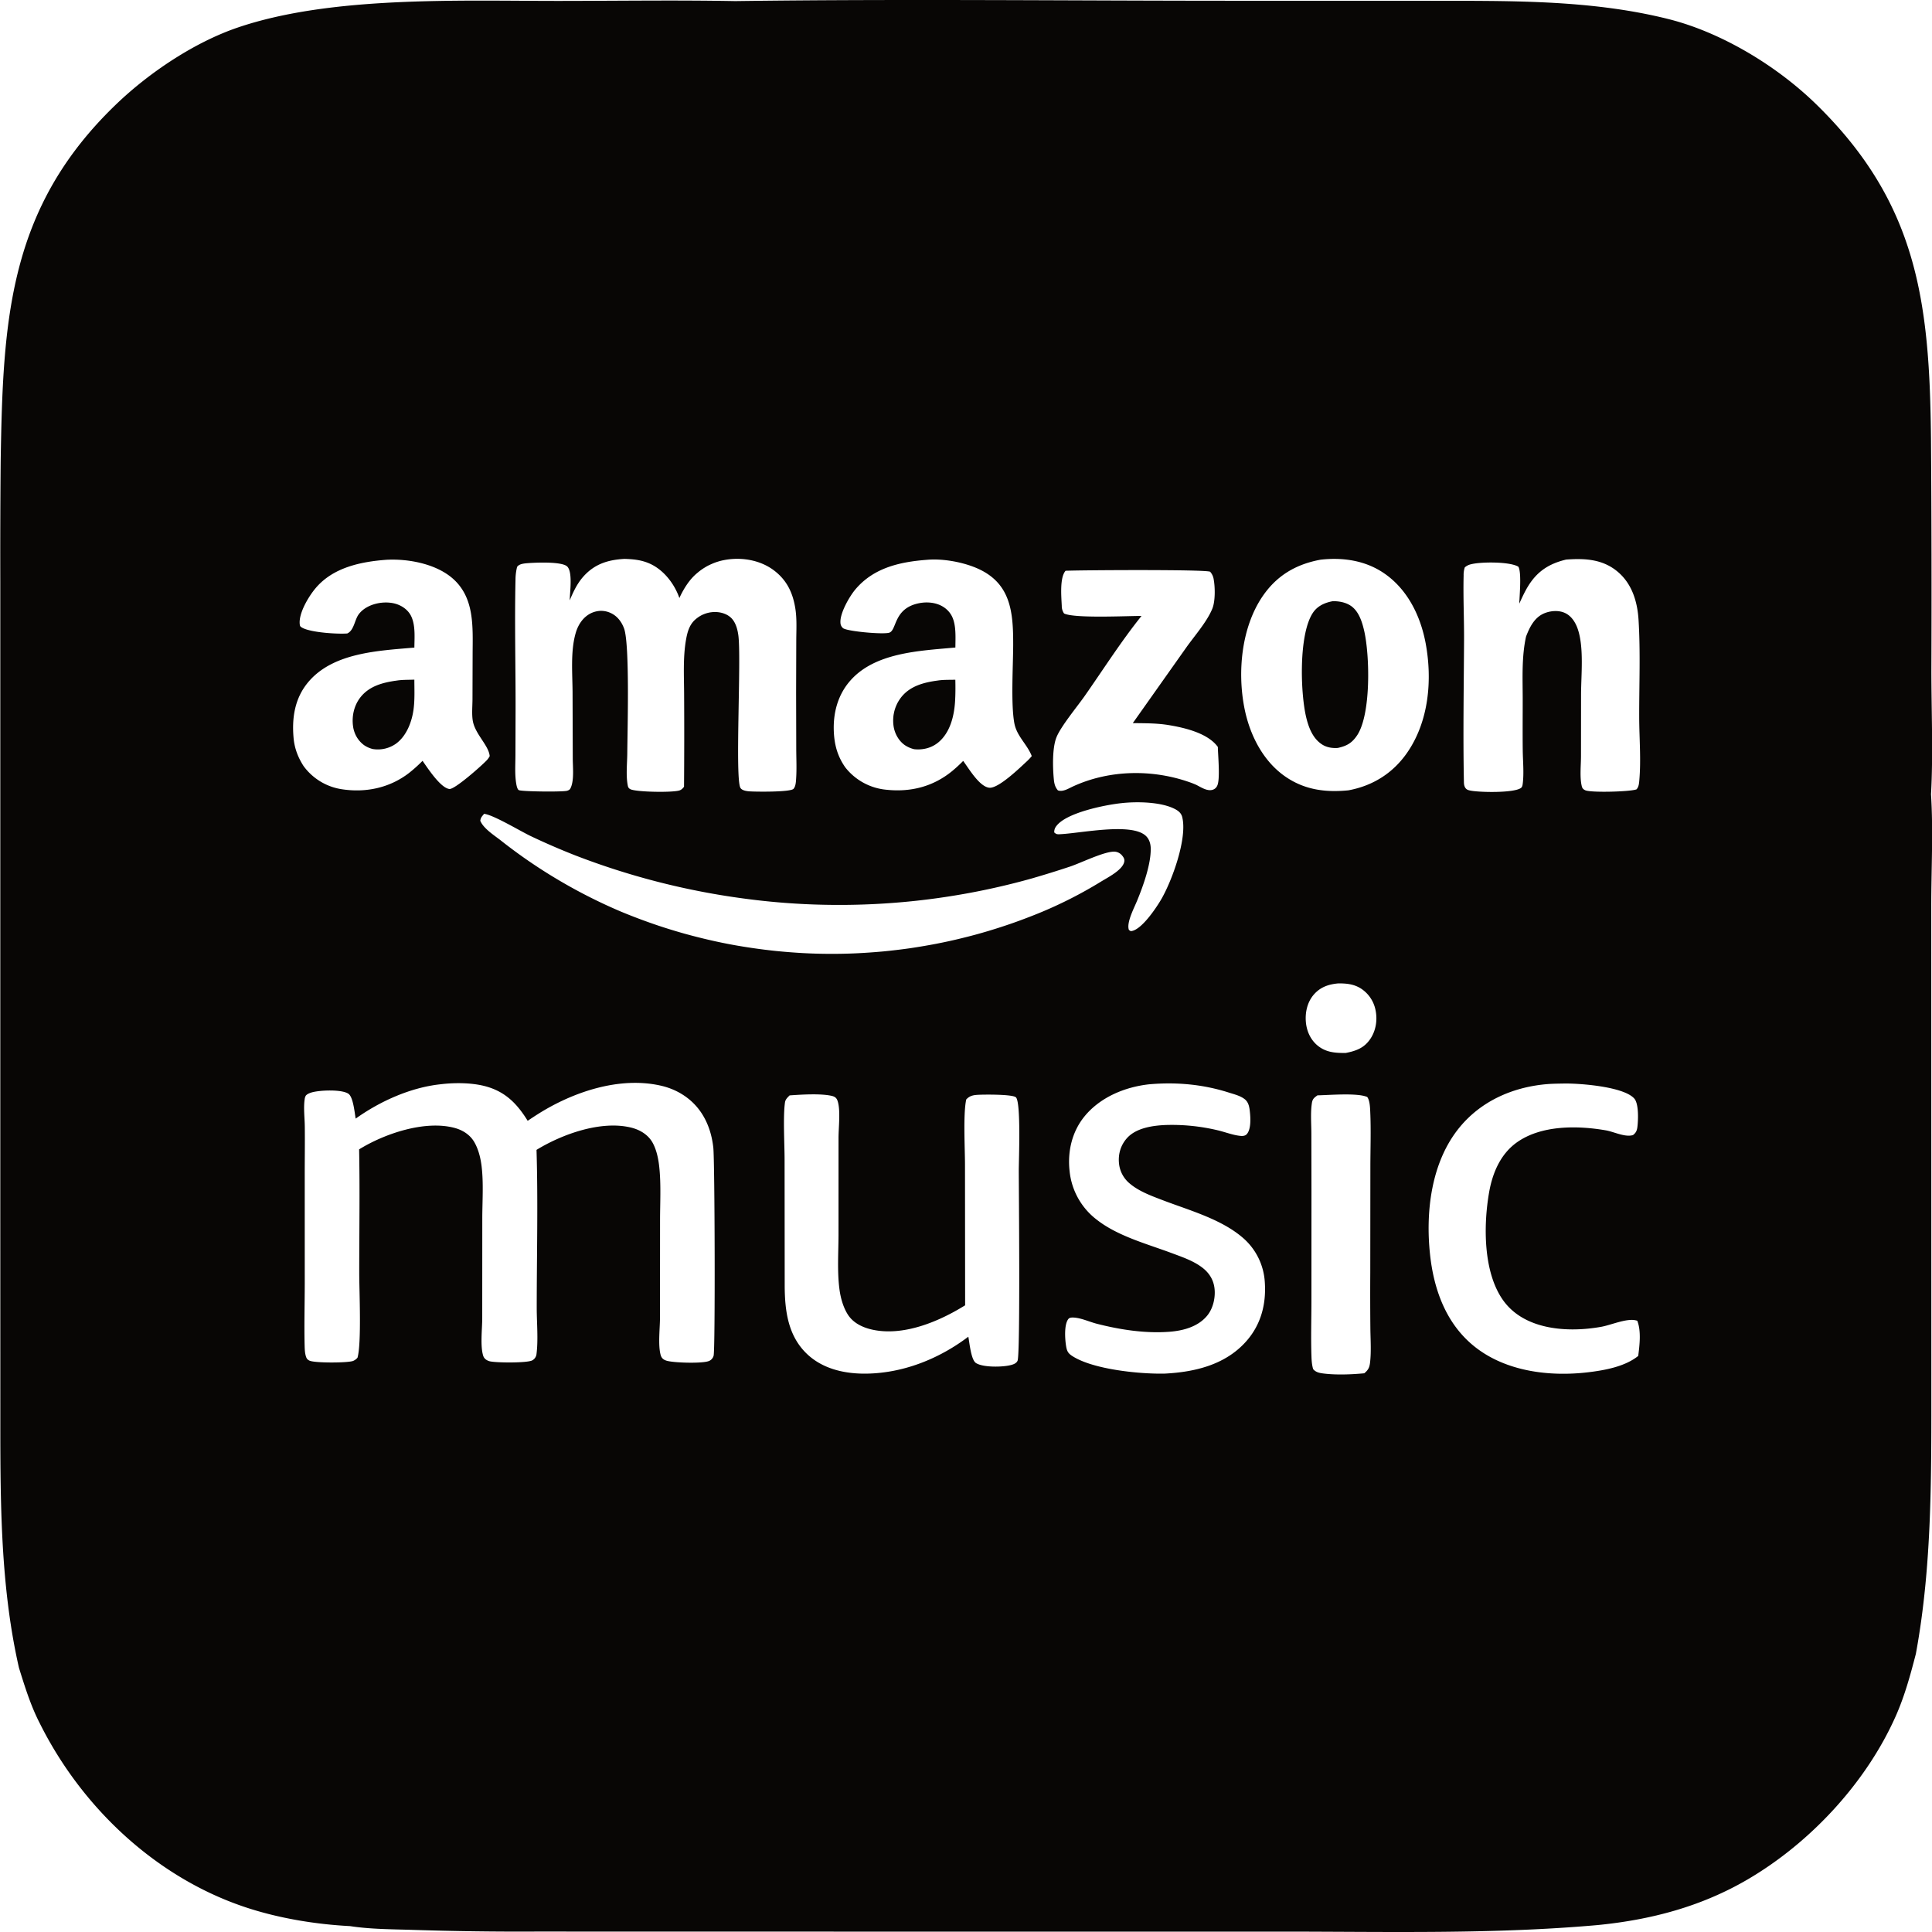 <svg xmlns="http://www.w3.org/2000/svg" xml:space="preserve" style="fill-rule:evenodd;clip-rule:evenodd;stroke-linejoin:round;stroke-miterlimit:2" viewBox="0 0 100 100">
  <g id="レイヤー1">
    <path d="M.015 62.884V30.127c-.005-2.088.001-4.175.02-6.263.119-7.278.38-13.107 5.999-18.486 1.712-1.638 4.041-3.195 6.281-3.956C17.166-.225 23.818.05 28.957.047c3.032-.002 6.07-.047 9.101.009C46.729-.06 55.418.04 64.09.039l9.675.002c4.191.009 8.494-.082 12.59.945 2.754.69 5.623 2.431 7.652 4.412 5.276 5.151 5.869 10.302 5.941 17.321.028 3.983.035 7.966.02 11.95-.001 2.072.097 4.403-.019 6.442.122 1.922.011 3.907.013 5.837l.002 12.205.002 12.328c-.002 4.723.058 9.457-.801 14.121-.284 1.098-.581 2.187-1.043 3.227-1.528 3.439-4.411 6.542-7.649 8.441-2.413 1.415-5.023 2.101-7.789 2.372-5.428.482-10.913.338-16.358.338H43.147l-15.407-.003c-2.121.011-4.242-.018-6.362-.086-1.071-.034-2.204-.032-3.263-.196-1.807-.094-3.721-.411-5.438-.986-4.634-1.551-8.461-5.18-10.62-9.516-.469-.91-.772-1.895-1.076-2.869-1.02-4.478-.961-9.128-.964-13.699l-.002-9.741Zm27.298-4.871c-.569-.921-1.201-1.551-2.282-1.812-.693-.166-1.536-.165-2.243-.078-1.543.167-3.123.879-4.378 1.776-.055-.299-.126-1.114-.375-1.286-.349-.24-1.51-.189-1.917-.065-.094.029-.235.085-.293.168a.473.473 0 0 0-.054.173c-.068.442 0 .97.005 1.421.01.857-.004 1.714-.003 2.571l.001 5.578c-.002 1.051-.031 2.109-.007 3.159.005.195.01.408.069.594.034.106.077.164.18.213.277.132 1.976.121 2.257.018a.578.578 0 0 0 .231-.169c.214-.748.091-3.433.09-4.373-.001-2.135.035-4.277-.006-6.41 1.301-.805 3.367-1.511 4.905-1.12.451.114.848.362 1.076.777.205.373.31.81.36 1.23.104.877.034 1.825.034 2.708l-.003 5.154c-.001.55-.108 1.424.048 1.927.048.155.167.239.315.286.287.09 1.995.103 2.232-.044a.419.419 0 0 0 .214-.322c.095-.755.013-1.62.012-2.387 0-2.721.072-5.463-.011-8.183 1.319-.807 3.33-1.537 4.896-1.153.457.112.886.368 1.117.79.203.371.295.829.34 1.246.098.909.041 1.867.041 2.782l-.003 5.011c0 .55-.109 1.44.036 1.947.045.155.139.235.289.285.346.117 1.92.164 2.229.012a.41.41 0 0 0 .221-.265c.089-.265.062-10.084-.015-10.772-.068-.608-.239-1.19-.563-1.712-.479-.772-1.245-1.282-2.126-1.488-2.162-.503-4.583.321-6.397 1.47a20.4 20.4 0 0 0-.522.343Zm27.841-28.47c-.31.35-.219 1.341-.197 1.816a.666.666 0 0 0 .119.394c.528.266 3.273.124 4.008.129-1.054 1.312-1.979 2.771-2.947 4.151-.382.544-1.228 1.564-1.454 2.129-.223.556-.195 1.582-.136 2.182.021.219.064.397.21.565.254.093.542-.092.774-.2 1.894-.874 4.143-.906 6.1-.201.097.035.192.074.286.115.238.119.551.332.826.262a.373.373 0 0 0 .255-.206c.17-.314.044-1.578.038-2.017-.518-.718-1.728-.998-2.56-1.134-.606-.099-1.229-.092-1.842-.1l2.762-3.906c.434-.614 1.073-1.33 1.354-2.018.157-.385.146-1.095.073-1.504a.781.781 0 0 0-.185-.406c-.215-.127-6.795-.086-7.484-.051Zm13.037 27.152c-.156.113-.25.176-.284.378-.082.505-.032 1.079-.031 1.593l.005 3.031-.002 5.684c-.001.937-.031 1.885.002 2.82.007.224.023.444.086.661.14.173.34.206.552.232.647.08 1.447.05 2.095-.013.217-.178.275-.313.304-.589.061-.568.018-1.17.012-1.742a183.94 183.94 0 0 1-.005-2.877l.005-5.476c.001-.94.036-1.896-.006-2.834-.009-.221-.02-.608-.158-.784-.511-.222-1.965-.096-2.575-.084ZM32.325 28.928c-.847.047-1.547.258-2.134.919-.319.359-.519.789-.702 1.227.005-.418.162-1.452-.126-1.748-.267-.273-1.668-.209-2.07-.175-.158.013-.386.033-.499.156-.033.035-.031.041-.041.084a2.835 2.835 0 0 0-.071.629c-.05 2.231.009 4.475.004 6.708l-.007 2.346c-.001.491-.041 1.019.044 1.505.015.085.051.273.13.317.141.078 2.296.101 2.502.033.116-.038.148-.066.195-.176.17-.399.097-1.061.096-1.492l-.01-3.383c-.002-1.002-.119-2.173.169-3.137.127-.425.39-.816.801-1.009a1.261 1.261 0 0 1 .357-.104 1.02 1.02 0 0 1 .248-.006 1.169 1.169 0 0 1 .36.09c.359.15.598.457.73.815.303.817.175 5.326.167 6.458-.004.521-.074 1.141.021 1.649.018.102.041.162.133.212.285.155 2.268.188 2.574.057.097-.042.143-.1.209-.179.013-1.571.014-3.143.005-4.714-.001-.951-.067-1.969.1-2.907.065-.364.158-.718.426-.987a1.64 1.64 0 0 1 .38-.274 1.62 1.62 0 0 1 .446-.145 1.597 1.597 0 0 1 .312-.018c.292.014.605.119.806.34.207.228.295.561.336.859.164 1.171-.182 7.432.111 7.906.079.128.3.162.435.174.32.027 2.154.047 2.31-.128.117-.13.125-.37.136-.535.034-.506.007-1.028.006-1.536l-.007-2.901.008-2.682c.001-.536.037-1.101-.041-1.632-.122-.827-.429-1.504-1.117-2.023-.683-.516-1.604-.683-2.439-.555a3.908 3.908 0 0 0-.298.058 3.981 3.981 0 0 0-.29.088 4.098 4.098 0 0 0-.279.117 2.129 2.129 0 0 0-.267.144 2.74 2.74 0 0 0-.369.264 2.7 2.7 0 0 0-.424.432c-.031.04-.062.08-.091.121a4.516 4.516 0 0 0-.435.765c-.248-.719-.789-1.428-1.485-1.759-.445-.211-.872-.253-1.355-.268Zm25.709 12.644c-.815.087-2.849.488-3.361 1.19a.472.472 0 0 0-.105.326c.094.082.137.097.264.092 1.051-.039 3.681-.615 4.458.068.196.173.269.424.272.679.008.813-.384 1.909-.695 2.667-.151.381-.575 1.158-.435 1.538.056.039.073.071.146.058.525-.094 1.247-1.168 1.506-1.605.565-.952 1.393-3.203 1.104-4.306-.052-.197-.199-.313-.372-.403-.723-.377-1.984-.395-2.782-.304ZM68.349 28.97c-1.272.235-2.268.82-3.003 1.902-1.091 1.607-1.303 3.906-.936 5.774.273 1.389.967 2.778 2.168 3.583.987.663 2.058.793 3.218.678 1.266-.236 2.308-.891 3.043-1.955 1.119-1.622 1.305-3.762.952-5.657-.264-1.416-.939-2.796-2.155-3.625-.971-.663-2.136-.831-3.287-.7Zm.643 2.146c.306.001.618.052.883.213.444.27.625.843.735 1.324.289 1.255.362 4.306-.362 5.402-.269.406-.54.556-1.006.659-.281.017-.559-.022-.801-.174-.496-.312-.713-.898-.84-1.443-.294-1.266-.383-4.255.35-5.372.24-.366.626-.534 1.041-.609Zm.286 19.784c-.497.043-.925.182-1.267.57-.347.394-.467.937-.417 1.451.047.479.256.927.641 1.226.43.333.898.357 1.417.355.547-.108.97-.26 1.292-.753.282-.432.359-.982.25-1.482a1.728 1.728 0 0 0-.771-1.113c-.361-.22-.731-.254-1.145-.254ZM19.989 28.975c-1.325.101-2.744.397-3.647 1.461-.357.42-.899 1.308-.826 1.887.011.09.035.113.108.157.428.259 1.834.348 2.349.308.349-.155.379-.692.587-.982.41-.568 1.367-.753 1.999-.527.322.115.606.34.743.659.205.472.15 1.073.146 1.581-1.85.162-4.21.253-5.497 1.791-.693.829-.85 1.84-.755 2.893.048.53.229 1.004.518 1.45a3.01 3.01 0 0 0 2.036 1.206c1.221.176 2.434-.091 3.415-.845a7.31 7.31 0 0 0 .706-.634c.262.371.928 1.404 1.39 1.458.279.032 1.702-1.236 1.935-1.488.062-.066.107-.132.151-.211-.046-.558-.764-1.144-.877-1.841-.056-.343-.015-.755-.014-1.105l.007-2.335c.004-1.4.119-2.936-1.058-3.939-.874-.746-2.298-1.008-3.416-.944Zm.57 6.248c.287-.042.598-.033.888-.044 0 .513.027 1.047-.044 1.556-.09.644-.365 1.363-.906 1.757a1.629 1.629 0 0 1-1.194.279 1.355 1.355 0 0 1-.461-.204 1.426 1.426 0 0 1-.448-.554 1.694 1.694 0 0 1-.093-.272 1.394 1.394 0 0 1-.026-.141c-.074-.517.045-1.066.363-1.484.467-.615 1.198-.795 1.921-.893Zm59.417 20.9c-1.72.167-3.323.88-4.432 2.233-1.462 1.783-1.765 4.351-1.525 6.578.196 1.825.835 3.595 2.31 4.77 1.624 1.292 3.89 1.564 5.894 1.322.85-.103 1.887-.292 2.571-.843.071-.553.161-1.294-.05-1.823-.029-.007-.058-.016-.088-.022-.48-.106-1.272.246-1.765.335-1.718.312-3.984.183-5.091-1.373-1.039-1.461-1.018-3.901-.724-5.586.175-1.003.59-1.987 1.446-2.591 1.266-.894 3.133-.871 4.599-.616.417.072.992.371 1.402.244.157-.118.206-.237.229-.426.043-.357.075-1.194-.161-1.463-.543-.62-2.817-.792-3.636-.779-.323.006-.658.008-.979.04ZM47.977 28.976c-1.392.106-2.74.406-3.687 1.513-.321.374-.83 1.262-.788 1.753a.37.37 0 0 0 .139.275c.232.166 2.103.335 2.395.228.392-.143.209-1.259 1.535-1.523.325-.065.677-.052.99.061.319.117.585.342.729.654.209.455.163 1.088.161 1.578-1.841.173-4.214.244-5.496 1.78-.668.799-.878 1.825-.777 2.845.059.588.234 1.096.576 1.582a3.054 3.054 0 0 0 2.119 1.154c1.256.136 2.418-.157 3.4-.957.205-.168.396-.345.581-.534.295.398.835 1.323 1.343 1.387.478.061 1.618-1.058 1.966-1.378a2.81 2.81 0 0 0 .241-.259c-.239-.616-.776-1.024-.902-1.703-.184-.994-.063-2.949-.06-4.048.004-1.691-.11-3.21-1.88-3.975-.744-.321-1.775-.507-2.585-.433Zm.577 6.246c.289-.042.602-.03.894-.039.008.381.009.768-.016 1.148-.05.75-.258 1.587-.858 2.09-.354.296-.803.406-1.256.358a1.508 1.508 0 0 1-.486-.212c-.327-.231-.533-.618-.585-1.01l-.011-.097-.005-.097-.001-.096a3.02 3.02 0 0 1 .013-.194c.003-.032.008-.064.013-.096l.019-.095c.006-.032.014-.063.022-.094a2.05 2.05 0 0 1 .028-.093c.01-.031.02-.062.032-.092l.036-.09.041-.088a2.297 2.297 0 0 1 .095-.169l.053-.081.058-.078c.473-.601 1.196-.779 1.914-.875Zm10.938 20.9c-1.256.135-2.543.664-3.359 1.663-.648.794-.885 1.82-.771 2.83a3.613 3.613 0 0 0 1.407 2.517c1.089.853 2.59 1.247 3.875 1.727.562.21 1.184.418 1.653.805.309.257.508.59.562.99.065.477-.06 1.053-.366 1.432-.476.588-1.256.794-1.98.847-1.239.092-2.532-.107-3.731-.413-.391-.099-.819-.305-1.216-.324-.087-.004-.206-.001-.264.07-.234.288-.179 1.06-.12 1.414.038.225.088.35.281.482 1.069.727 3.579.967 4.834.935 1.552-.081 3.127-.456 4.201-1.664.764-.859 1.044-1.917.969-3.054a3.285 3.285 0 0 0-1.146-2.319c-1.125-.967-2.765-1.413-4.133-1.936-.576-.22-1.217-.451-1.696-.851a1.545 1.545 0 0 1-.571-1.04c-.053-.487.08-.949.406-1.318.471-.533 1.335-.658 2.012-.685a10.218 10.218 0 0 1 2.691.274c.38.089.784.25 1.169.289.122.012.25.004.335-.091.223-.25.195-.82.161-1.141-.025-.248-.062-.507-.271-.669-.224-.175-.53-.249-.798-.334-1.351-.433-2.723-.558-4.134-.436Zm21.569-27.158c-.886.212-1.503.61-1.979 1.397-.171.282-.308.585-.444.884.011-.398.128-1.622-.048-1.912-.439-.27-1.953-.259-2.46-.125a.714.714 0 0 0-.313.16 1.24 1.24 0 0 0-.06.424c-.028 1.117.028 2.243.022 3.362-.013 2.44-.056 4.898-.007 7.337.002.087.014.18.056.258.069.128.174.152.307.177.481.088 2.206.125 2.586-.139.078-.054.088-.164.099-.253.064-.542.004-1.148-.003-1.696-.011-.9-.001-1.8-.002-2.699-.003-1.06-.056-2.147.172-3.188.185-.484.43-.99.939-1.204.329-.138.757-.172 1.086-.015.345.164.553.514.666.866.309.958.161 2.329.157 3.348l-.003 3.186c0 .484-.073 1.109.043 1.571.027.104.08.155.176.2.291.135 2.344.078 2.657-.047.114-.13.128-.296.142-.461.096-1.07-.003-2.206-.005-3.286-.004-1.67.069-3.359-.034-5.025-.057-.918-.324-1.829-1.039-2.456-.781-.686-1.726-.738-2.711-.664ZM25.057 42.123c-.11.136-.171.183-.198.358.162.401.716.751 1.05 1.011a26.903 26.903 0 0 0 2.99 2.053 27.204 27.204 0 0 0 3.235 1.637 29.745 29.745 0 0 0 1.946.73 29.818 29.818 0 0 0 1.325.407 31.505 31.505 0 0 0 1.344.341 26.315 26.315 0 0 0 1.358.276 30.46 30.46 0 0 0 2.058.287 32.045 32.045 0 0 0 1.382.108 26.747 26.747 0 0 0 1.386.04 26.685 26.685 0 0 0 1.385-.028 31.719 31.719 0 0 0 1.383-.096 31.516 31.516 0 0 0 1.376-.163 31.452 31.452 0 0 0 1.367-.231 26.36 26.36 0 0 0 1.354-.297 26.415 26.415 0 0 0 1.337-.362 29.847 29.847 0 0 0 1.319-.428 31.697 31.697 0 0 0 1.295-.492 22.292 22.292 0 0 0 3.218-1.629c.358-.223 1.144-.608 1.225-1.046.024-.129-.032-.219-.11-.315a.538.538 0 0 0-.427-.203c-.535.005-1.695.578-2.261.77-.654.218-1.313.422-1.976.614a35.388 35.388 0 0 1-1.814.46 36.397 36.397 0 0 1-2.761.516 36.178 36.178 0 0 1-2.791.305 36.338 36.338 0 0 1-1.87.085c-.312.007-.624.009-.936.007a36.522 36.522 0 0 1-4.668-.32 38.161 38.161 0 0 1-8.815-2.248 36.075 36.075 0 0 1-2.286-.991c-.531-.251-1.931-1.1-2.42-1.156Zm24.898 25.439c-1.359.846-3.229 1.635-4.862 1.247-.476-.114-.941-.345-1.21-.769-.243-.382-.376-.871-.434-1.317-.12-.916-.049-1.902-.048-2.825l.001-4.99c0-.533.106-1.383-.033-1.875-.051-.182-.127-.265-.313-.309-.564-.133-1.589-.07-2.187-.026-.107.109-.215.203-.238.362-.106.734-.021 2.167-.021 2.973l.006 6.547c.009 1.266.171 2.538 1.12 3.468.832.816 2.007 1.071 3.139 1.051 1.901-.035 3.738-.771 5.245-1.911.061.302.138 1.198.397 1.363.371.238 1.406.217 1.831.097.127-.035.265-.089.321-.218.147-.342.063-9.026.063-9.859.002-.562.117-3.476-.143-3.768-.152-.171-1.716-.154-2.01-.133-.238.017-.404.061-.567.239-.165.768-.064 2.524-.064 3.392l.007 7.261Z" style="fill:#080605"/>
  </g>
</svg>
